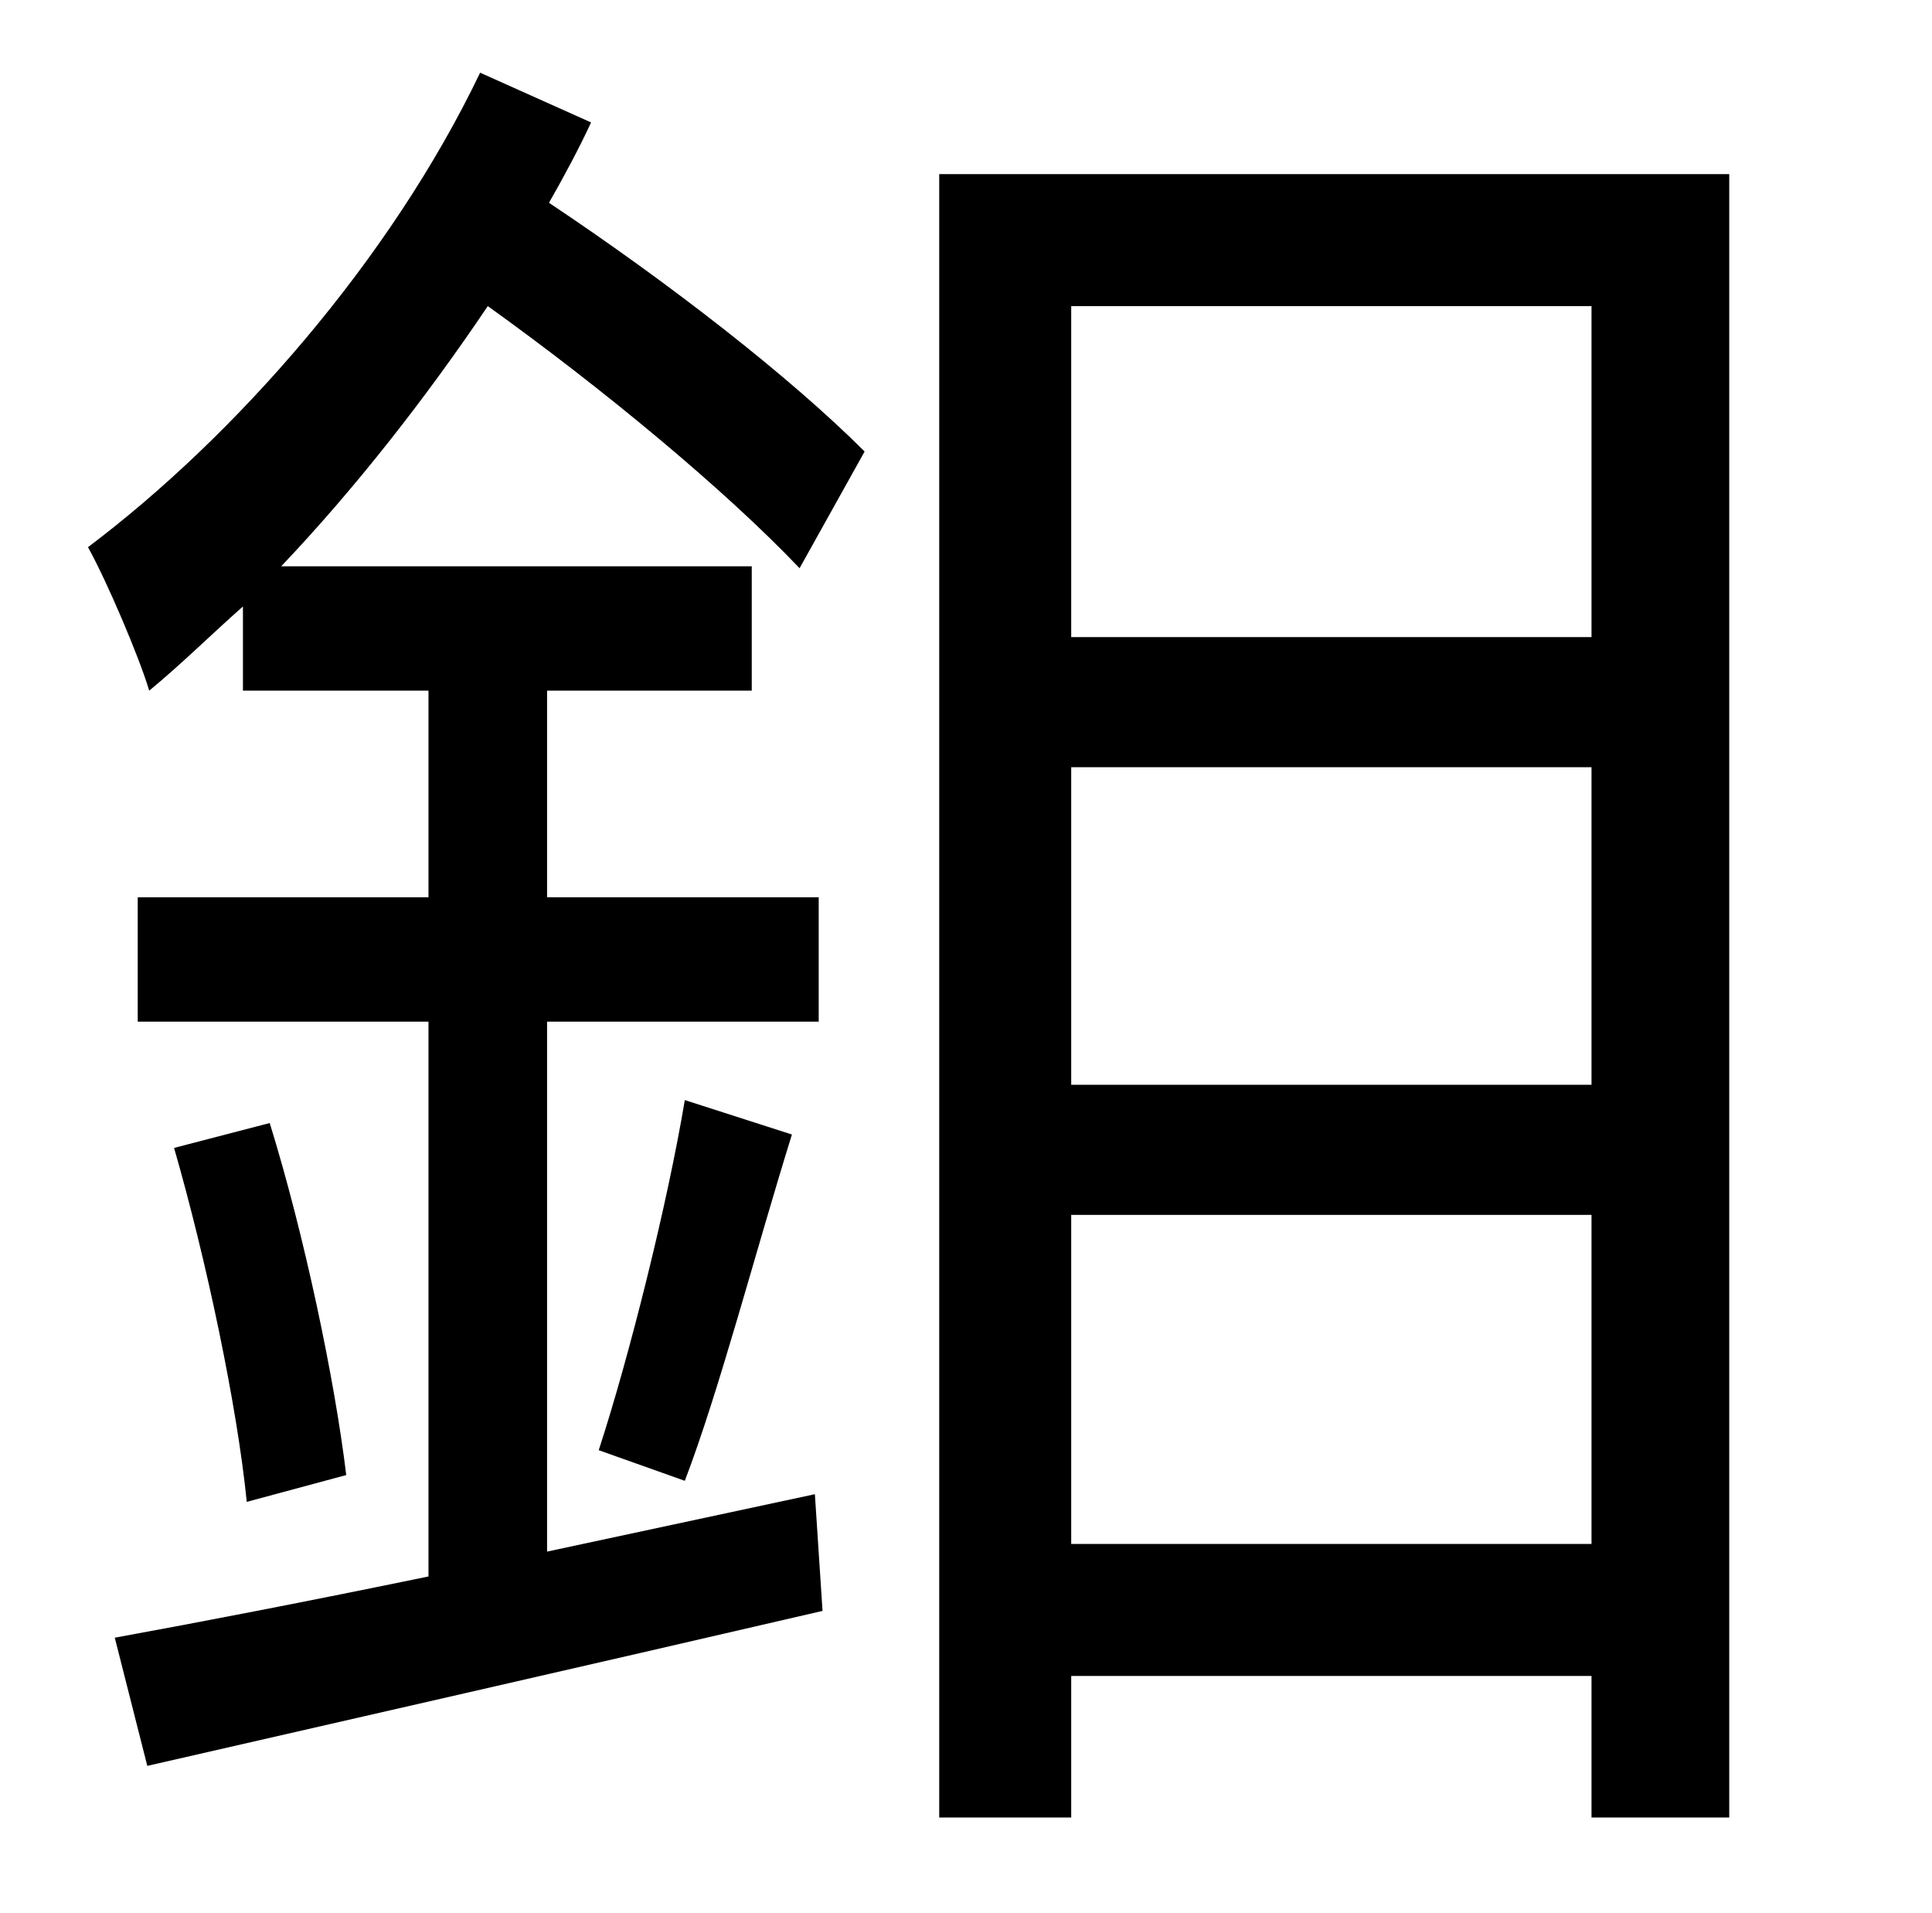 <?xml version="1.0" standalone="no"?>
<!DOCTYPE svg PUBLIC "-//W3C//DTD SVG 1.1//EN" "http://www.w3.org/Graphics/SVG/1.1/DTD/svg11.dtd" >
<svg xmlns="http://www.w3.org/2000/svg" xmlns:xlink="http://www.w3.org/1999/xlink" version="1.1" viewBox="-10 0 1010 1000">
   <path fill="currentColor"
d="M442 236l-34 61c-39 -41 -103 -94 -163 -137c-33 49 -70 96 -108 136h246v65h-107v108h142v65h-142v277l140 -30l4 61c-125 29 -257 59 -353 81l-17 -67c44 -8 101 -19 164 -32v-290h-152v-65h152v-108h-97v-44c-17 15 -32 30 -49 44c-5 -17 -22 -57 -32 -75
c77 -58 158 -150 205 -248l58 26c-6 13 -14 28 -22 42c63 42 126 91 165 130zM348 774l-45 -16c16 -49 36 -129 45 -183l56 18c-19 61 -38 134 -56 181zM81 600l50 -13c18 58 34 134 40 184l-52 14c-5 -50 -21 -126 -38 -185zM550 807h272v-172h-272v172zM822 160h-272v173
h272v-173zM822 567v-166h-272v166h272zM481 91h413v859h-72v-74h-272v74h-69v-859z" />
</svg>
